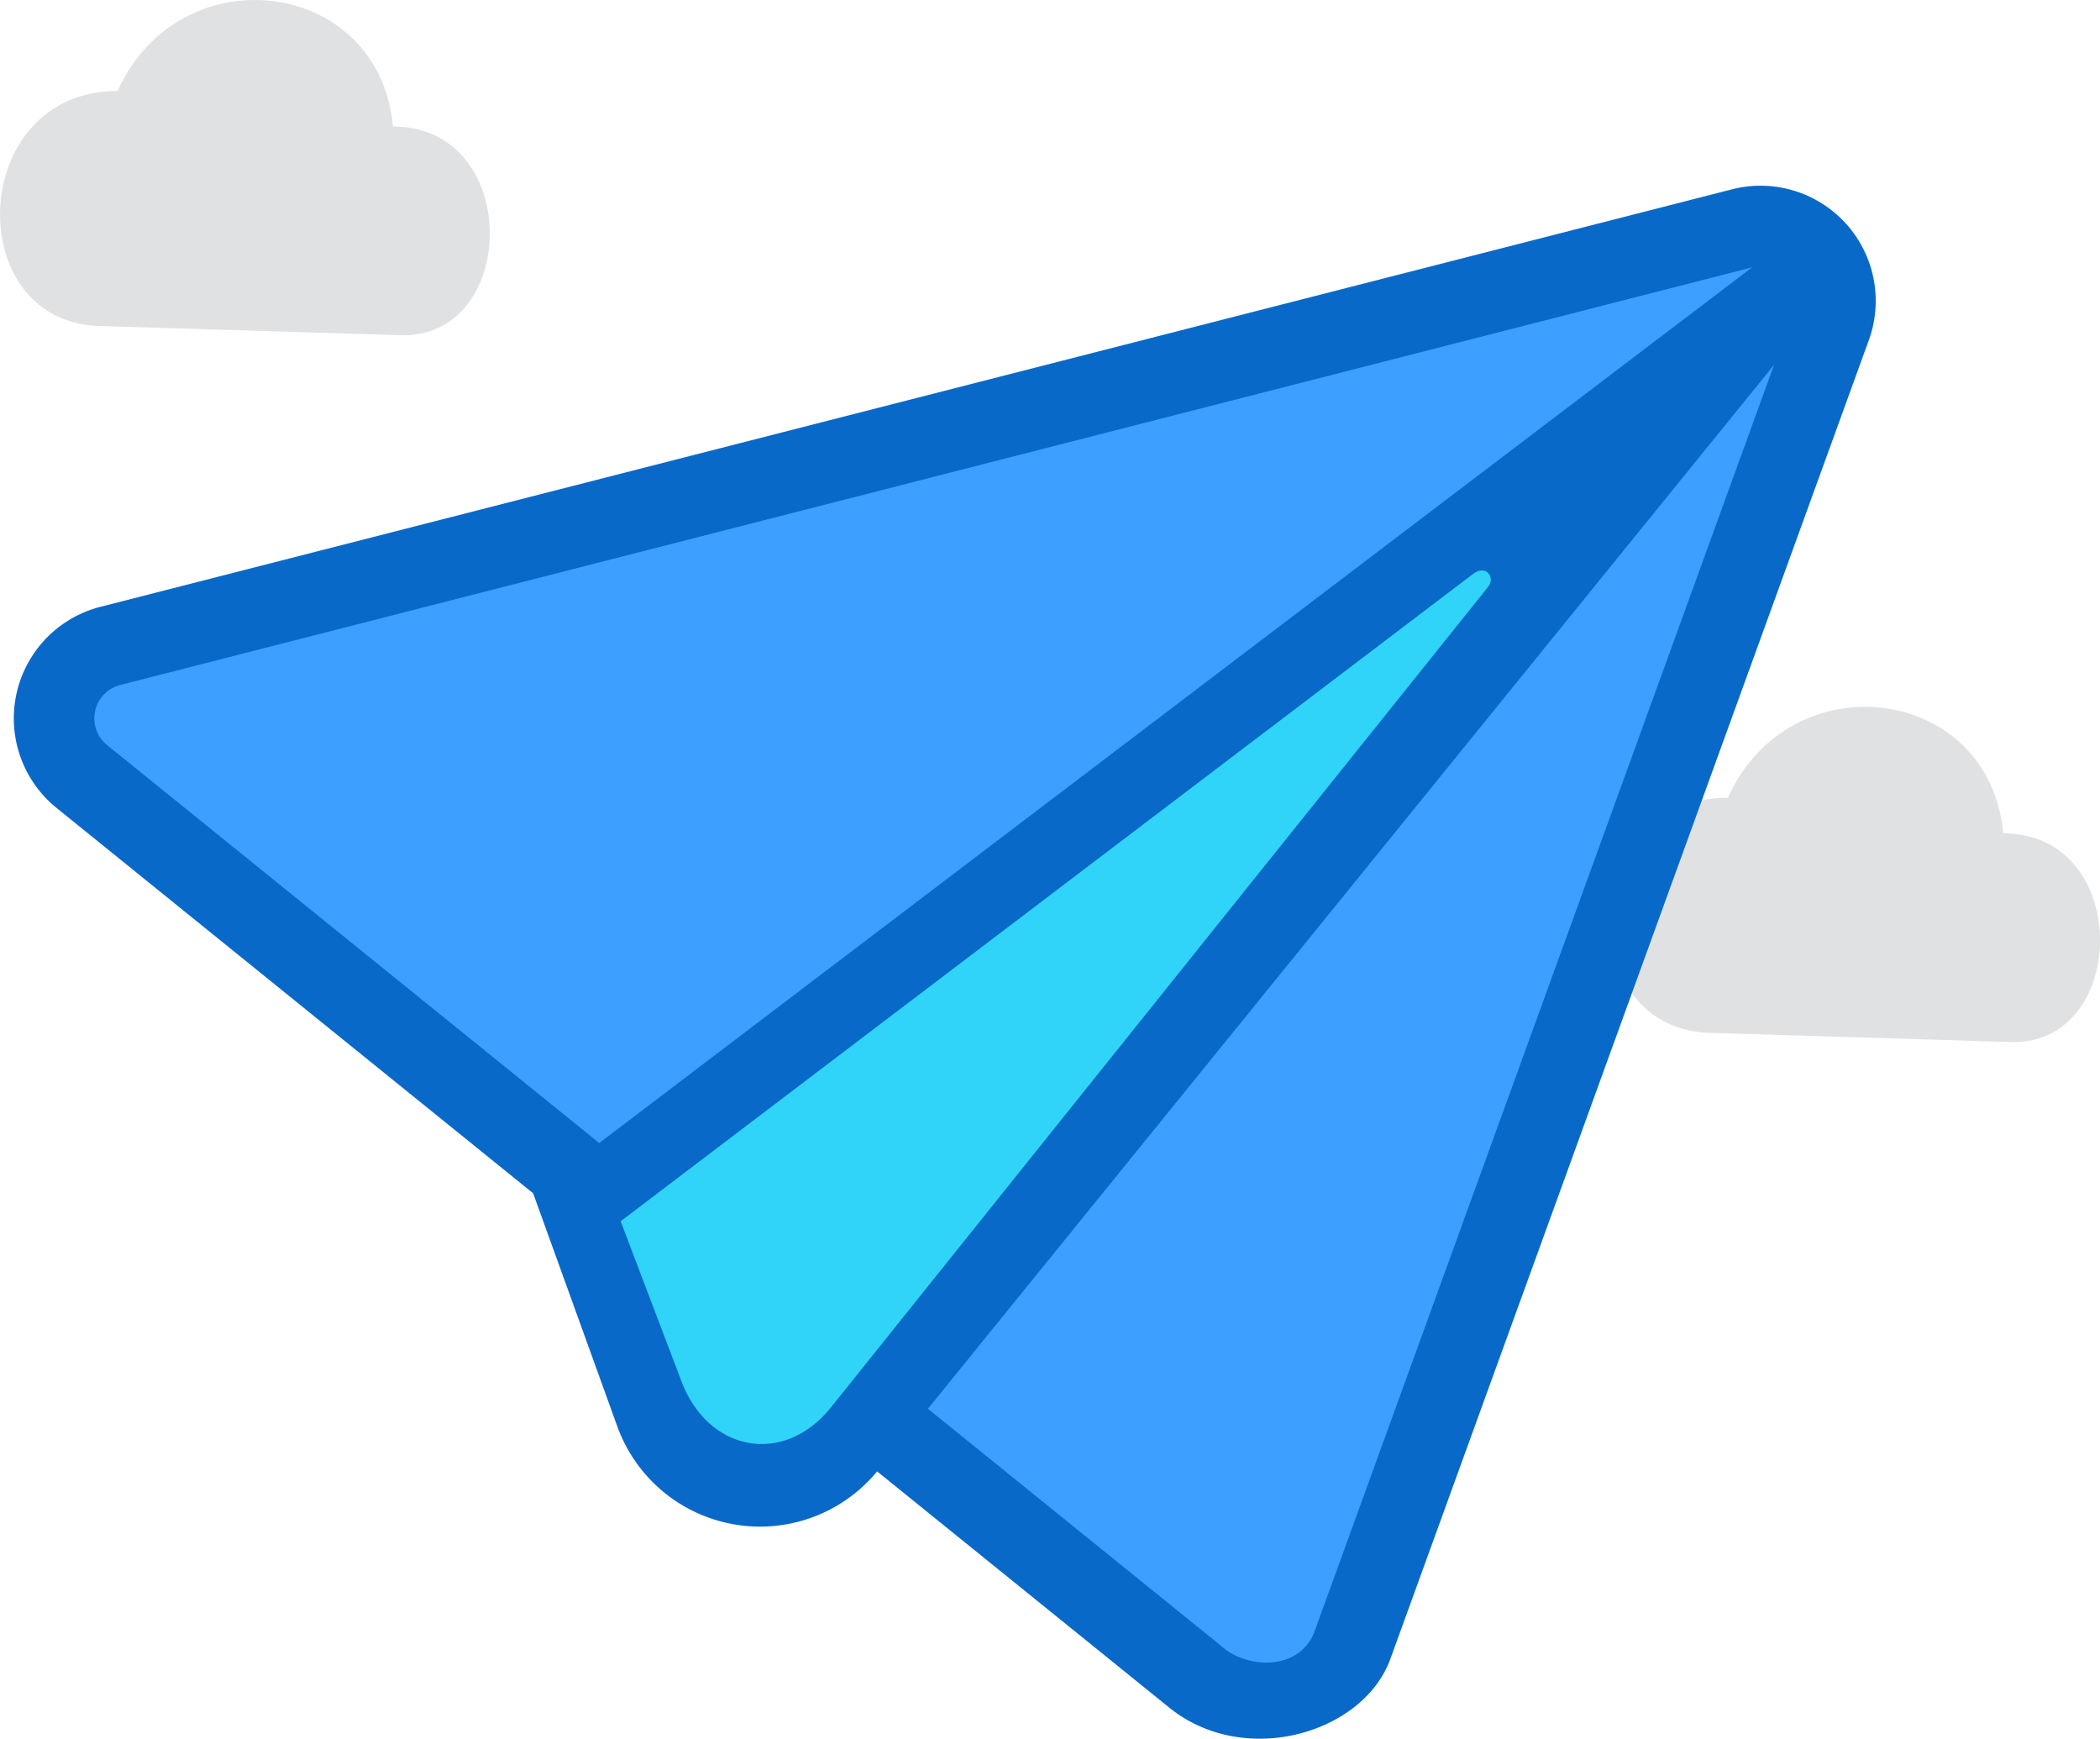 <svg xmlns="http://www.w3.org/2000/svg" width="116.692" height="96.604" viewBox="0 0 116.692 96.604"><defs><style>.a{fill:#e0e1e3;isolation:isolate;}.b{fill:#0869c9;}.c{fill:#3d9fff;}.d{fill:#30d4f8;}</style></defs><g transform="translate(-299.784 -355.456)"><path class="a" d="M175.476,234.907c3.442-7.649,14.532-6.311,15.3,1.976,7.138,0,7.011,11.6.574,11.6l-16.678-.51C166.744,247.973,167.063,234.907,175.476,234.907Z" transform="translate(130.846 125.602)"/><path class="a" d="M356.614,314.409c3.442-7.649,14.532-6.31,15.3,1.976,7.138,0,7.011,11.6.573,11.6l-16.678-.51C347.881,327.475,348.2,314.409,356.614,314.409Z" transform="translate(39.186 85.372)"/><path class="b" d="M172.815,285.274l61.895,50.039c4.184,3.358,10.807,1.412,12.281-2.773l26.591-73.284a6.4,6.4,0,0,0-7.624-8.32l-90.677,23.2A6.4,6.4,0,0,0,172.815,285.274Z" transform="translate(130.07 115.039)"/><path class="c" d="M242.139,336.439,180.221,286.38a1.915,1.915,0,0,1,.763-3.315l90.672-23.2a2.087,2.087,0,0,1,.517-.069,1.907,1.907,0,0,1,1.538.83,1.828,1.828,0,0,1,.232,1.728L247.367,335.6C246.557,337.892,243.531,337.745,242.139,336.439Z" transform="translate(125.482 110.449)"/><path class="b" d="M299.456,255.222,228.909,308.8l4.677,12.953A8.434,8.434,0,0,0,248.07,324.2L301.735,258A1.8,1.8,0,0,0,299.456,255.222Z" transform="translate(100.499 112.954)"/><path class="d" d="M286.134,294.2l-47.38,35.976,3.344,8.8c1.433,3.967,5.661,4.848,8.318,1.571l36.55-45.629C287.379,294.361,286.811,293.687,286.134,294.2Z" transform="translate(95.518 93.134)"/></g></svg>